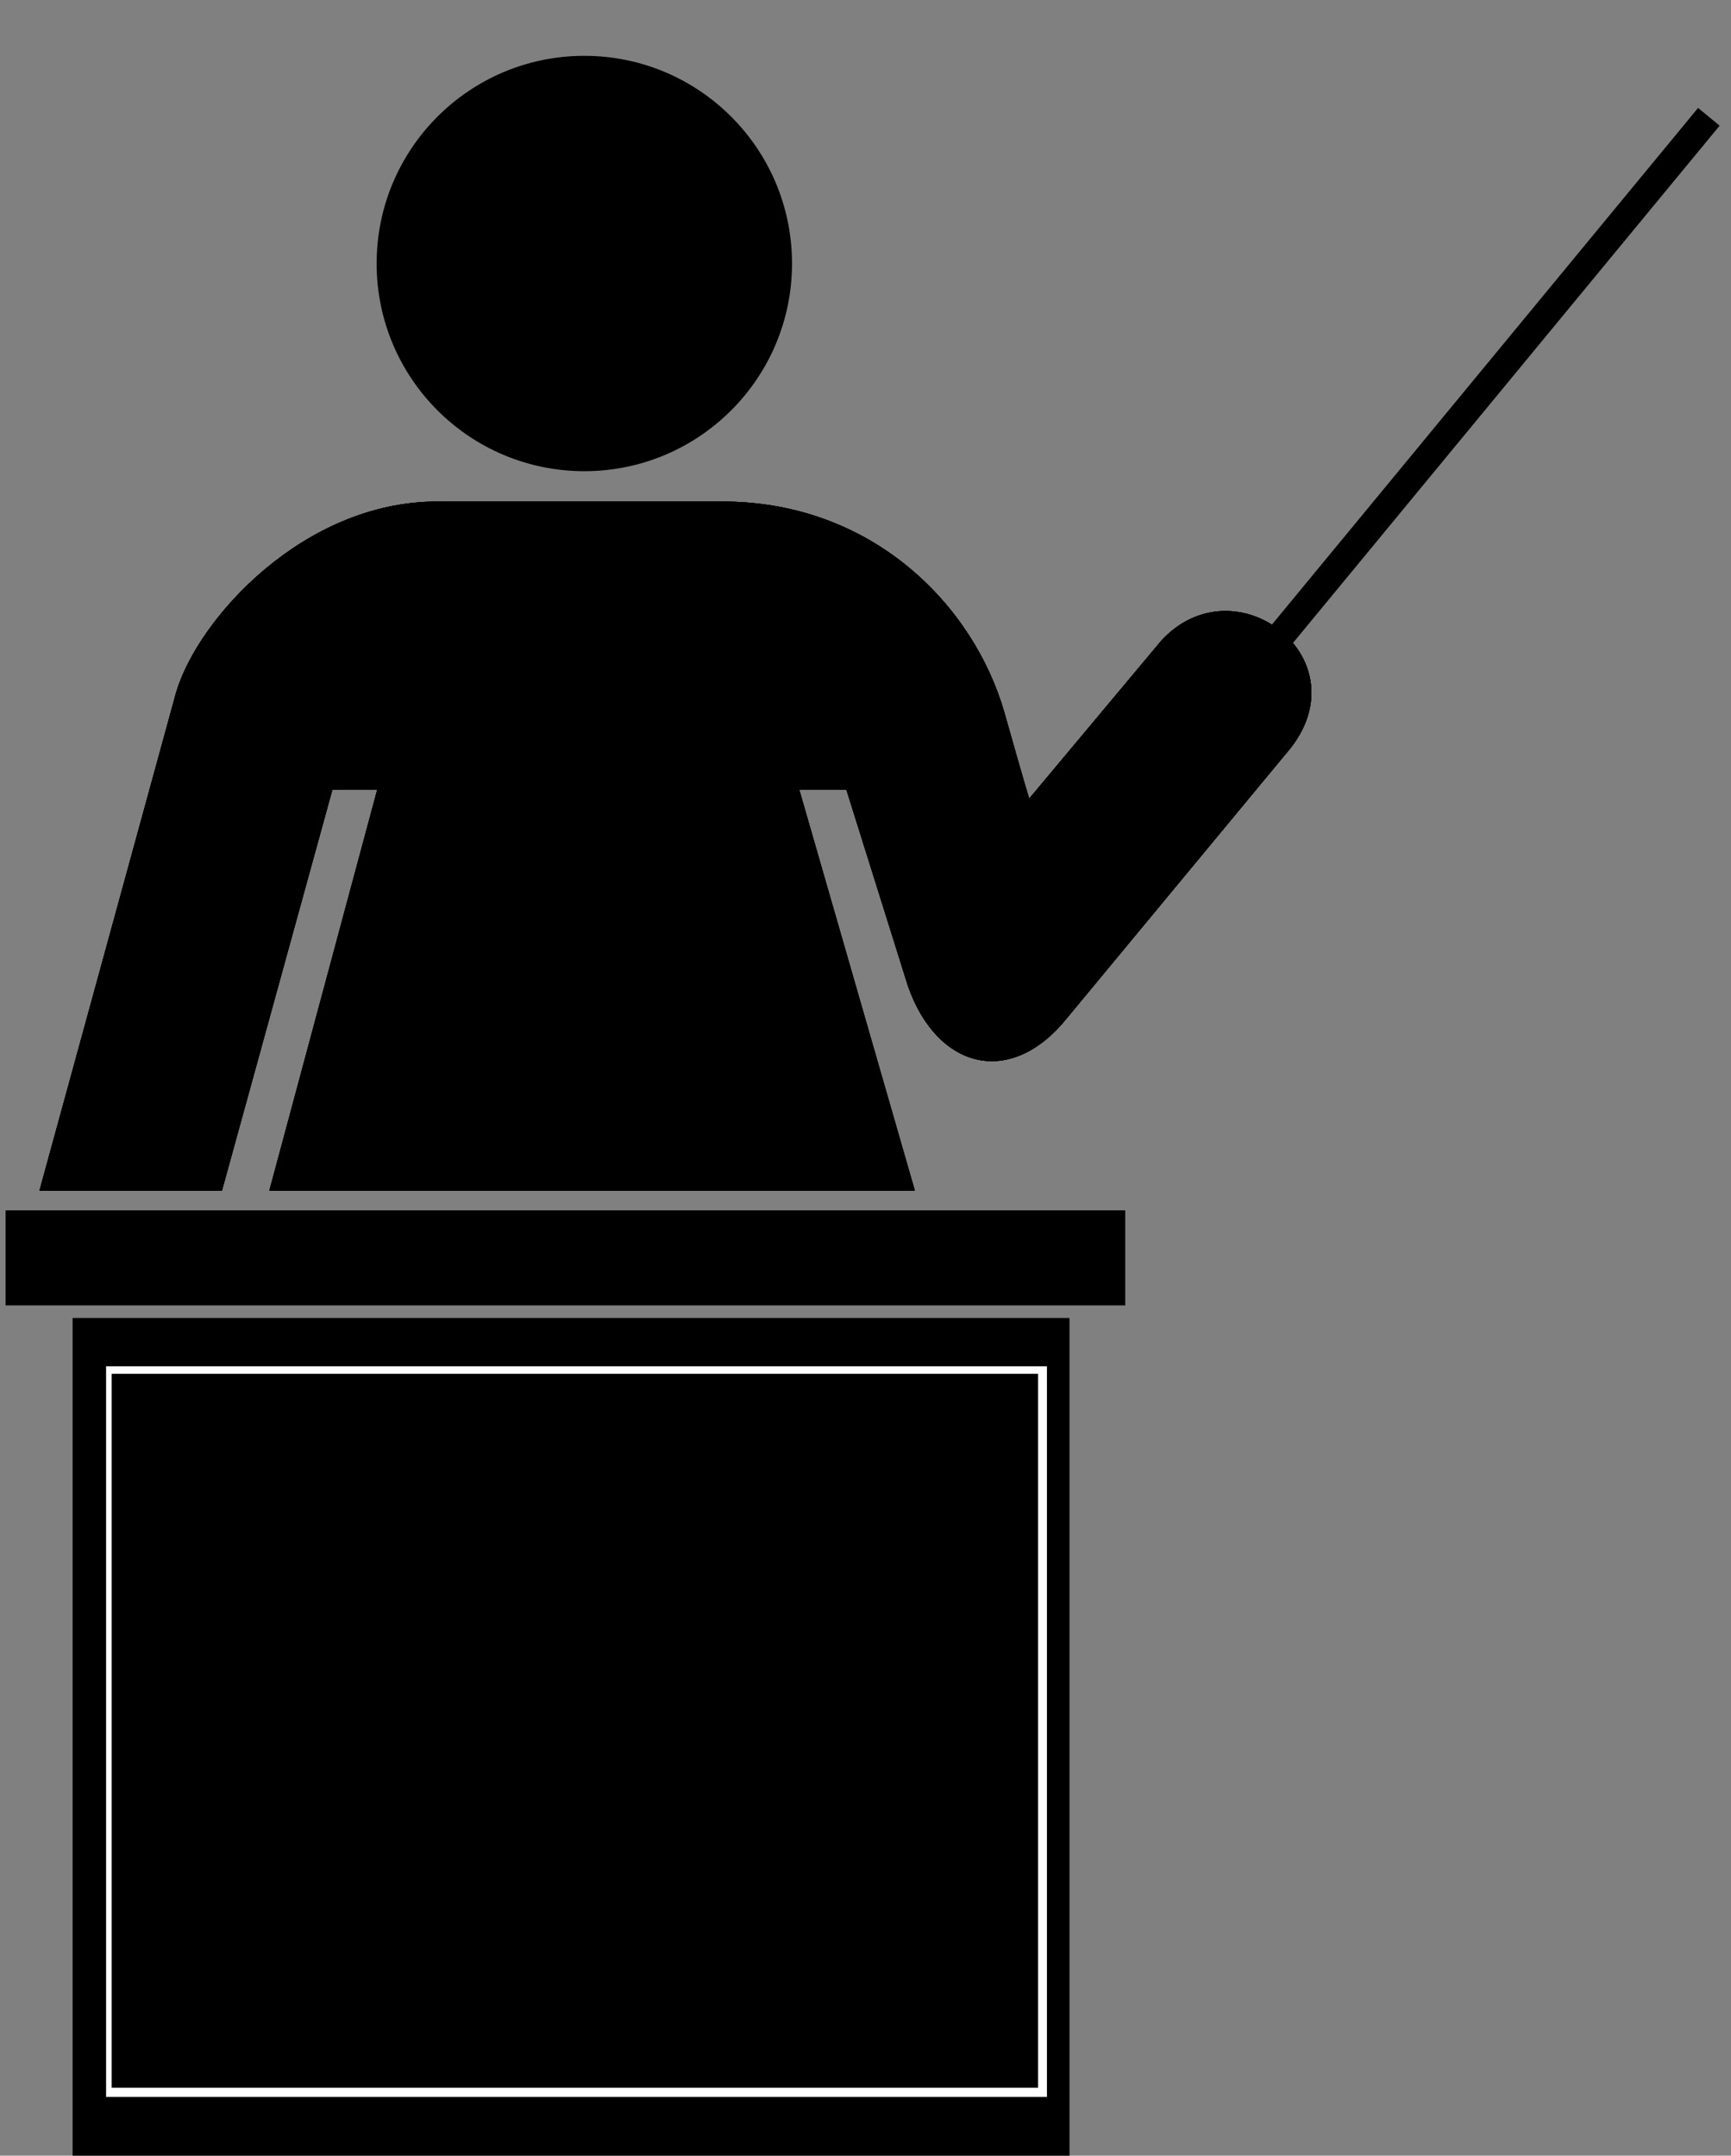 <?xml version="1.0"?>
<svg width="310" height="386.082" xmlns="http://www.w3.org/2000/svg" xmlns:svg="http://www.w3.org/2000/svg">
 <rect width="100%" height="100%" fill="#808080" stroke="none"/>
 <title>teacher</title>
 <g>
  <title>Layer 1</title>
  <path id="path2731" fill="#000000" d="m104.646,84.389c20.54,0 37.194,-16.651 37.194,-37.193c0,-20.542 -16.654,-37.196 -37.194,-37.196c-20.543,0 -37.196,16.654 -37.196,37.196c0,20.542 16.653,37.193 37.196,37.193z"/>
  <path id="path2733" fill="#000000" d="m7.064,213.256l32.679,0l19.792,-71.858l8.031,0l-19.332,71.858l115.606,0l-20.713,-71.858l8.438,0l11.046,35.224c5.229,14.878 18.411,18.317 28.536,5.636l40.068,-48.383c12.5,-16.25 -10.125,-33.375 -23.25,-19.125l-23.625,28.25c0,0.469 -4.5,-15.5 -4.5,-15.5c-5.5,-19 -23.5,-37.675 -50.5,-37.675l-51,0c-24,0 -42.895,21.008 -46.802,34.195l-24.474,89.236z"/>
  <path id="path2743" fill="#000000" d="m201.519,233.794l0,-17.023l-200.519,0l0,17.023l200.519,0z"/>
  <path id="path2743-1" fill="#000000" d="m191.532,387.082l0,-151.033l-178.532,0l0,151.033l178.532,0z"/>
  <path id="path2735-0-4" fill="#ffffff" d="m187.494,375.549l0,-130.848l-168.494,0l0,130.848l168.494,0z"/>
  <path id="path2743-1-8" fill="#000000" d="m185.91,373.909l0,-127.867l-165.91,0l0,127.867l165.91,0z"/>
  <path id="svg_1" fill="#000000" d="m7.064,213.256l32.679,0l19.792,-71.858l8.031,0l-19.332,71.858l115.606,0l-20.713,-71.858l8.438,0l11.046,35.224c5.229,14.878 18.411,18.317 28.536,5.636l40.068,-48.383c12.5,-16.25 -10.125,-33.375 -23.25,-19.125l-23.625,28.25c0,0.469 -4.5,-15.5 -4.5,-15.5c-5.5,-19 -23.5,-37.675 -50.5,-37.675l-51,0c-24,0 -42.895,21.008 -46.802,34.195l-24.474,89.236z"/>
  <path id="svg_2" fill="#000000" d="m7.064,213.256l32.679,0l19.792,-71.858l8.031,0l-19.332,71.858l115.606,0l-20.713,-71.858l8.438,0l11.046,35.224c5.229,14.878 18.411,18.317 28.536,5.636l40.068,-48.383c12.5,-16.25 -10.125,-33.375 -23.25,-19.125l-23.625,28.25c0,0.469 -4.5,-15.5 -4.5,-15.5c-5.5,-19 -23.5,-37.675 -50.5,-37.675l-51,0c-24,0 -42.895,21.008 -46.802,34.195l-24.474,89.236z"/>
  <path id="svg_3" fill="#000000" d="m7.064,213.256l32.679,0l19.792,-71.858l8.031,0l-19.332,71.858l115.606,0l-20.713,-71.858l8.438,0l11.046,35.224c5.229,14.878 18.411,18.317 28.536,5.636l40.068,-48.383c12.5,-16.25 -10.125,-33.375 -23.25,-19.125l-23.625,28.25c0,0.469 -4.5,-15.5 -4.5,-15.5c-5.5,-19 -23.5,-37.675 -50.5,-37.675l-51,0c-24,0 -42.895,21.008 -46.802,34.195l-24.474,89.236z"/>
  <line id="svg_4" fill="none" stroke="#000000" stroke-width="5" x1="226.033" y1="117.918" x2="306.033" y2="20.918"/>
 </g>
</svg>